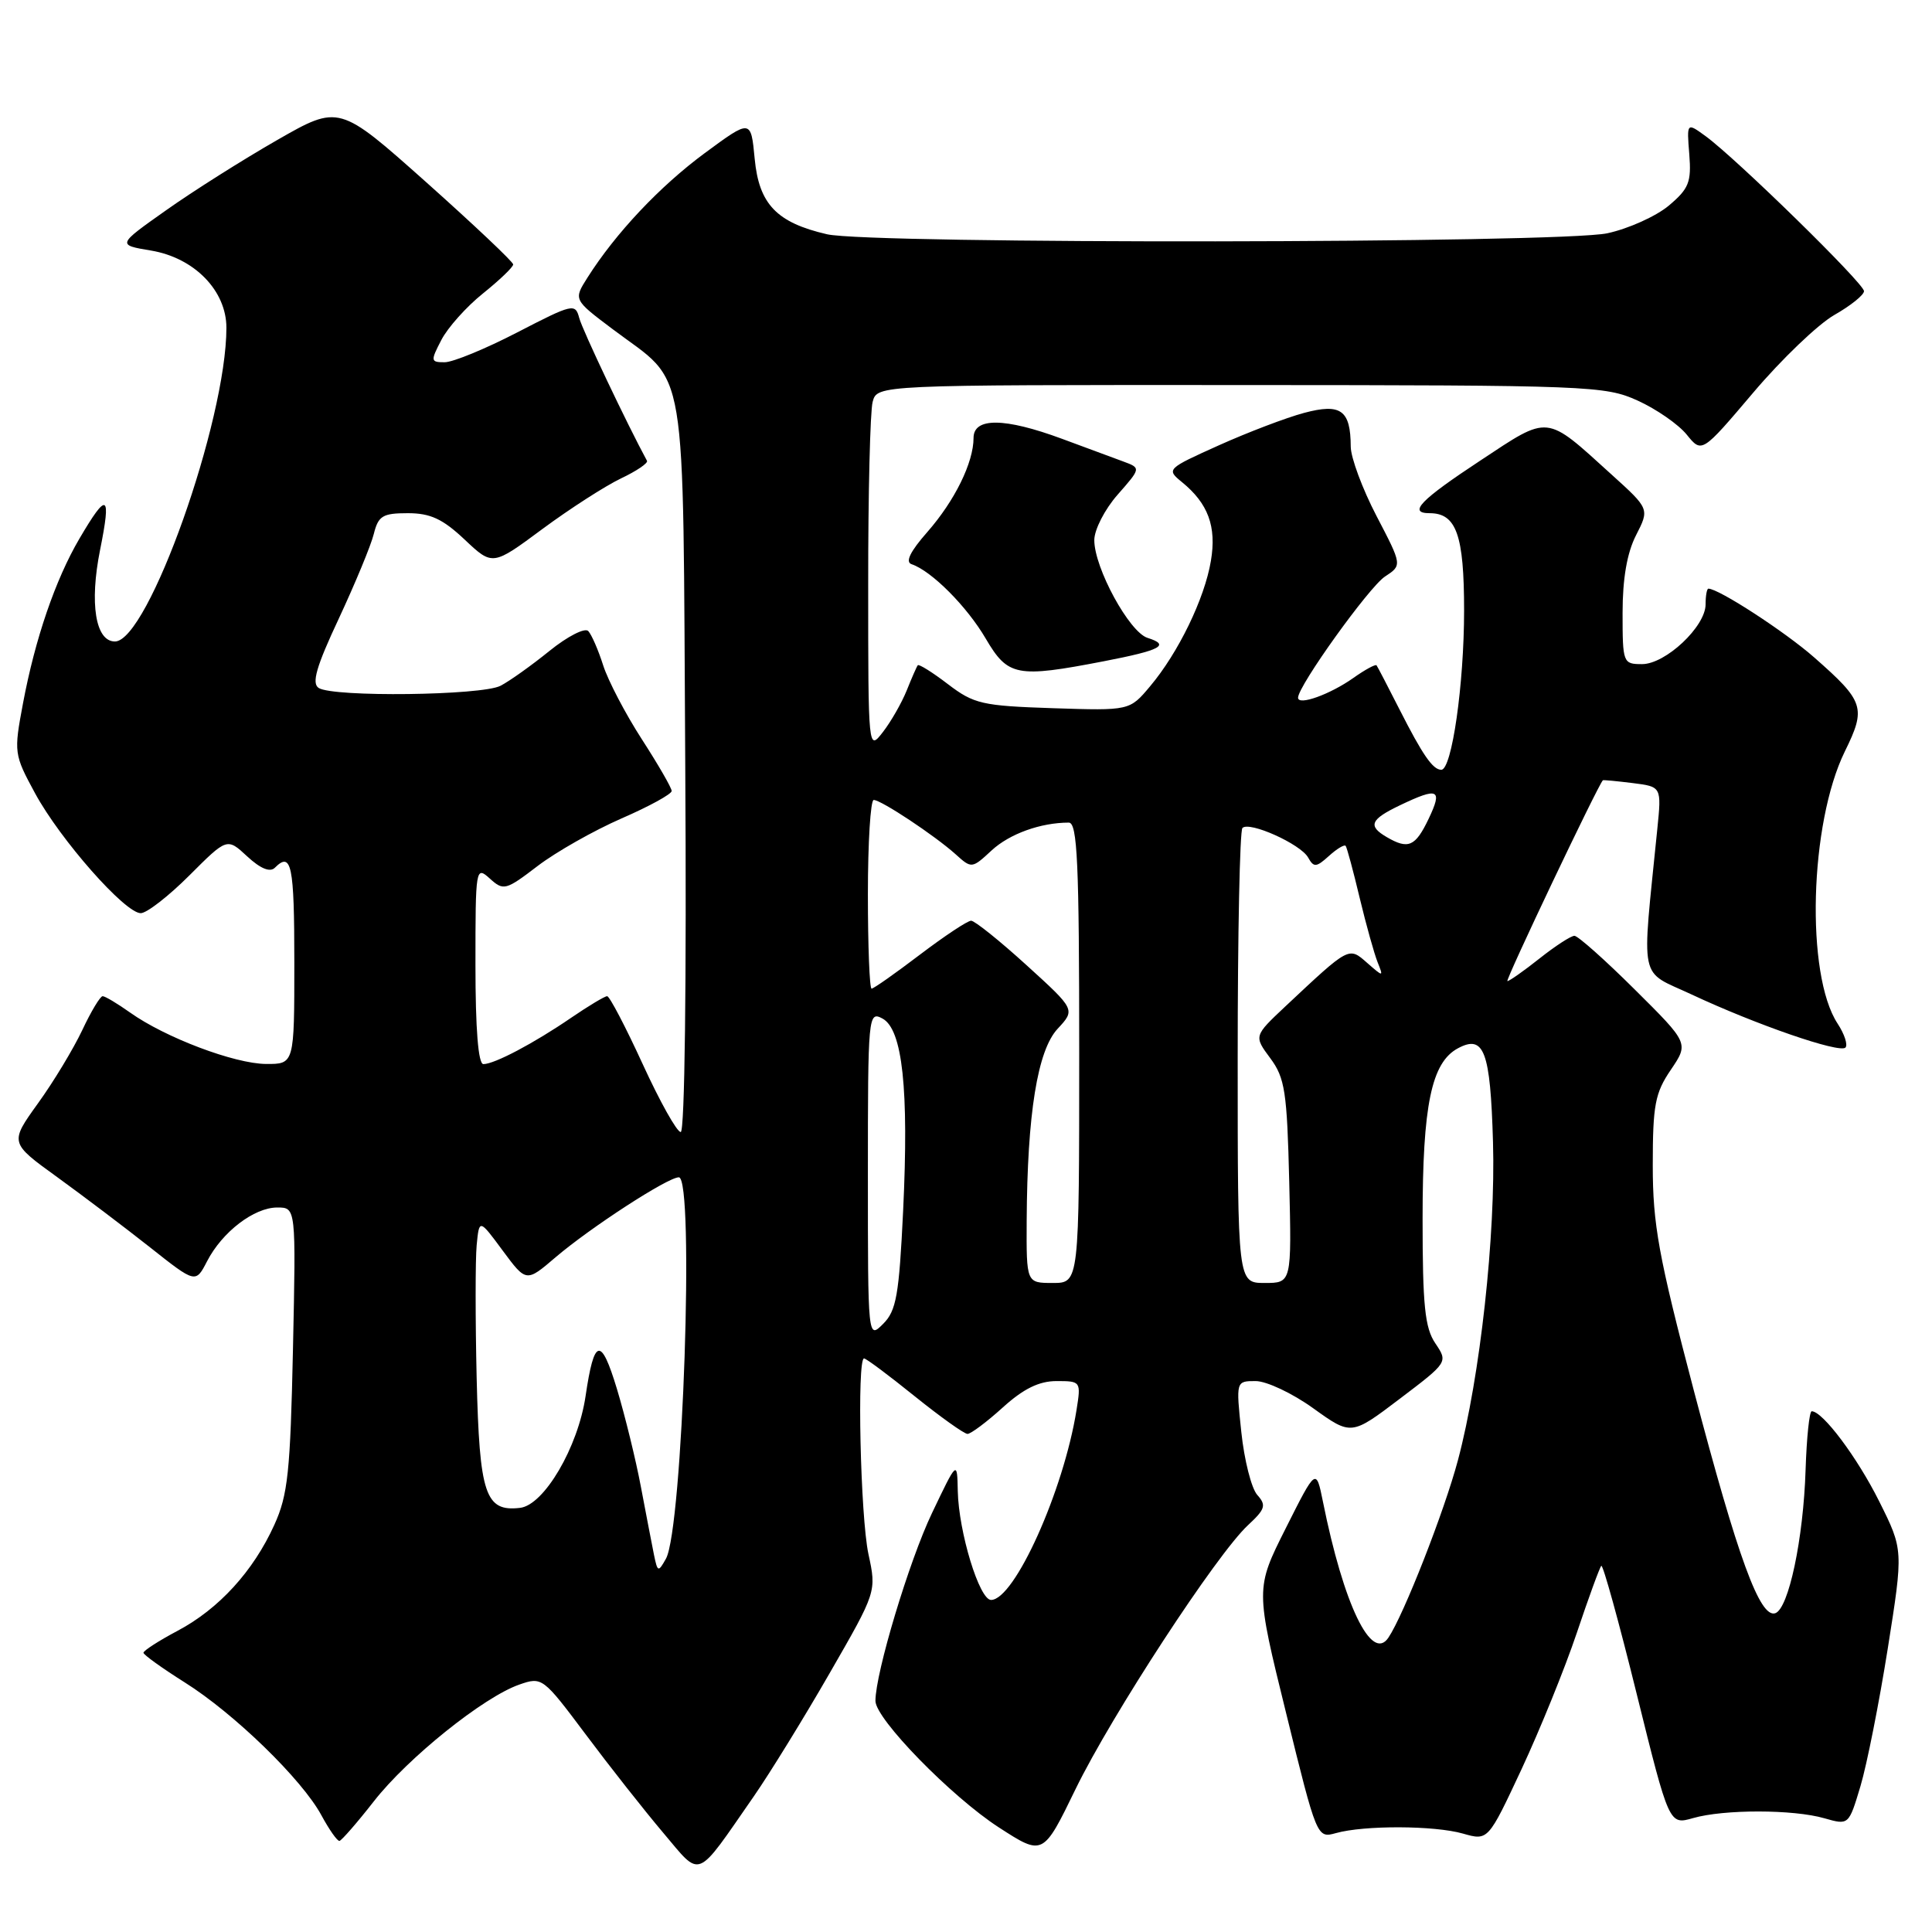 <?xml version="1.0" encoding="UTF-8" standalone="no"?>
<!DOCTYPE svg PUBLIC "-//W3C//DTD SVG 1.1//EN" "http://www.w3.org/Graphics/SVG/1.1/DTD/svg11.dtd" >
<svg xmlns="http://www.w3.org/2000/svg" xmlns:xlink="http://www.w3.org/1999/xlink" version="1.1" viewBox="0 0 256 256">
 <g >
 <path fill="currentColor"
d=" M 99.90 238.00 C 102.00 234.97 106.52 227.64 109.93 221.71 C 116.15 210.91 116.15 210.91 115.07 205.91 C 114.01 200.95 113.54 180.00 114.49 180.00 C 114.77 180.00 117.78 182.25 121.19 185.00 C 124.61 187.75 127.76 190.00 128.20 190.00 C 128.64 190.00 130.74 188.43 132.87 186.50 C 135.62 184.01 137.68 183.00 140.00 183.00 C 143.22 183.00 143.25 183.04 142.64 186.86 C 140.93 197.54 134.42 212.00 131.32 212.00 C 129.77 212.00 127.03 203.01 126.91 197.57 C 126.83 193.50 126.83 193.50 123.49 200.50 C 120.47 206.81 116.00 221.68 116.00 225.38 C 116.00 227.76 126.05 238.06 132.35 242.14 C 138.21 245.93 138.21 245.93 142.53 237.04 C 147.30 227.25 161.25 205.89 165.38 202.08 C 167.66 199.96 167.82 199.45 166.59 198.08 C 165.82 197.21 164.87 193.46 164.48 189.75 C 163.77 183.00 163.77 183.00 166.38 183.00 C 167.82 183.00 171.26 184.62 174.02 186.61 C 179.05 190.22 179.05 190.22 185.46 185.36 C 191.87 180.50 191.87 180.50 190.19 178.00 C 188.80 175.95 188.50 172.98 188.50 161.50 C 188.50 146.43 189.67 140.78 193.19 138.90 C 196.65 137.05 197.48 139.26 197.83 151.32 C 198.19 163.67 196.13 182.42 193.18 193.50 C 191.37 200.29 186.01 213.96 183.97 217.00 C 181.74 220.32 178.04 212.64 175.30 199.00 C 174.39 194.50 174.39 194.50 170.37 202.50 C 166.35 210.50 166.35 210.50 170.43 227.05 C 174.48 243.52 174.51 243.59 177.00 242.90 C 180.77 241.84 190.08 241.88 193.85 242.96 C 197.18 243.91 197.18 243.91 201.63 234.39 C 204.07 229.15 207.36 221.05 208.93 216.38 C 210.50 211.70 211.96 207.70 212.18 207.48 C 212.40 207.27 214.51 214.90 216.87 224.45 C 221.17 241.81 221.17 241.81 224.33 240.91 C 228.42 239.73 237.62 239.74 241.74 240.93 C 244.97 241.85 244.97 241.85 246.52 236.68 C 247.37 233.83 249.00 225.62 250.14 218.43 C 252.21 205.36 252.21 205.36 249.00 198.93 C 246.10 193.12 241.51 186.99 240.06 187.00 C 239.75 187.01 239.39 190.49 239.25 194.75 C 238.96 203.92 237.00 213.17 235.23 213.76 C 233.20 214.43 230.29 206.47 224.44 184.25 C 219.76 166.43 219.00 162.25 219.00 154.40 C 219.00 146.43 219.30 144.83 221.39 141.76 C 223.78 138.23 223.78 138.23 216.62 131.12 C 212.68 127.20 209.08 124.00 208.62 124.00 C 208.16 124.00 206.08 125.35 204.00 127.00 C 201.92 128.65 200.00 130.00 199.74 130.00 C 199.39 130.00 211.74 104.03 212.39 103.39 C 212.45 103.33 214.23 103.50 216.33 103.76 C 220.17 104.24 220.17 104.24 219.60 109.87 C 217.52 130.59 217.08 128.47 224.14 131.77 C 232.70 135.78 243.74 139.59 244.53 138.81 C 244.87 138.46 244.41 137.03 243.49 135.63 C 239.23 129.13 239.77 109.12 244.45 99.57 C 247.30 93.78 247.03 92.95 240.40 87.12 C 236.54 83.72 227.74 78.00 226.37 78.00 C 226.17 78.00 226.00 78.93 226.00 80.08 C 226.00 83.02 220.70 88.00 217.58 88.00 C 215.06 88.00 215.00 87.84 215.00 81.21 C 215.00 76.67 215.59 73.26 216.78 70.93 C 218.57 67.43 218.57 67.43 213.53 62.87 C 204.70 54.86 205.38 54.93 196.13 61.04 C 188.19 66.27 186.53 68.00 189.43 68.00 C 192.98 68.00 194.00 70.89 194.00 80.90 C 194.00 90.66 192.38 102.00 190.98 102.00 C 189.86 102.00 188.51 100.05 185.44 94.00 C 183.90 90.97 182.54 88.35 182.40 88.16 C 182.27 87.98 180.88 88.73 179.33 89.83 C 176.23 92.02 172.00 93.54 172.00 92.45 C 172.00 90.89 181.40 77.79 183.51 76.40 C 185.80 74.90 185.80 74.90 182.40 68.38 C 180.53 64.79 178.99 60.65 178.98 59.18 C 178.96 54.33 177.67 53.41 172.80 54.71 C 170.44 55.34 165.35 57.28 161.50 59.01 C 154.61 62.11 154.53 62.18 156.60 63.87 C 160.09 66.71 161.22 69.76 160.45 74.32 C 159.62 79.31 156.14 86.49 152.39 90.94 C 149.68 94.17 149.68 94.17 139.51 93.84 C 130.13 93.53 129.05 93.28 125.60 90.65 C 123.55 89.08 121.75 87.96 121.61 88.15 C 121.46 88.34 120.80 89.85 120.14 91.50 C 119.47 93.15 118.06 95.62 116.99 97.00 C 115.05 99.50 115.04 99.48 115.04 77.50 C 115.03 65.40 115.30 54.49 115.63 53.25 C 116.23 51.00 116.23 51.00 164.37 51.02 C 210.62 51.04 212.68 51.12 217.00 53.08 C 219.47 54.20 222.40 56.23 223.50 57.59 C 225.50 60.06 225.50 60.06 232.31 52.03 C 236.06 47.60 240.89 42.98 243.05 41.74 C 245.22 40.51 246.99 39.08 246.99 38.58 C 247.00 37.57 230.07 21.01 226.00 18.04 C 223.50 16.22 223.50 16.22 223.84 20.45 C 224.13 24.14 223.79 25.00 221.12 27.25 C 219.43 28.66 215.77 30.31 212.98 30.91 C 206.71 32.26 115.31 32.37 109.58 31.04 C 102.91 29.50 100.57 27.05 100.00 21.04 C 99.50 15.78 99.50 15.78 93.38 20.29 C 87.42 24.69 81.57 30.90 77.84 36.79 C 75.99 39.71 75.99 39.71 81.16 43.60 C 91.26 51.21 90.46 46.39 90.80 101.57 C 90.98 130.24 90.73 150.00 90.20 150.00 C 89.69 150.00 87.43 145.95 85.16 141.00 C 82.89 136.05 80.77 132.00 80.45 132.00 C 80.13 132.00 77.98 133.29 75.68 134.86 C 70.73 138.25 65.51 141.00 64.05 141.00 C 63.37 141.00 63.00 136.36 63.00 127.85 C 63.00 114.98 63.04 114.73 64.90 116.41 C 66.72 118.06 67.01 117.98 71.25 114.74 C 73.69 112.88 78.69 110.05 82.35 108.45 C 86.01 106.86 89.00 105.22 89.00 104.81 C 89.00 104.40 87.22 101.32 85.05 97.96 C 82.88 94.60 80.58 90.20 79.93 88.18 C 79.29 86.16 78.40 84.11 77.95 83.62 C 77.51 83.14 75.21 84.31 72.82 86.24 C 70.45 88.16 67.52 90.25 66.32 90.87 C 63.83 92.16 44.17 92.40 42.23 91.16 C 41.27 90.55 41.90 88.34 44.91 81.93 C 47.07 77.29 49.16 72.26 49.53 70.75 C 50.13 68.35 50.70 68.00 54.04 68.00 C 57.03 68.00 58.66 68.76 61.56 71.49 C 65.27 74.99 65.27 74.99 71.88 70.09 C 75.52 67.40 80.20 64.39 82.27 63.40 C 84.34 62.42 85.90 61.36 85.73 61.06 C 83.15 56.31 77.15 43.69 76.75 42.13 C 76.23 40.16 75.88 40.25 68.55 44.04 C 64.34 46.22 60.01 48.00 58.92 48.00 C 57.06 48.00 57.03 47.84 58.48 45.05 C 59.32 43.42 61.80 40.64 64.00 38.88 C 66.20 37.11 68.00 35.39 68.00 35.04 C 68.00 34.70 62.81 29.80 56.47 24.14 C 44.93 13.86 44.93 13.86 36.72 18.56 C 32.20 21.15 25.58 25.33 22.01 27.86 C 15.51 32.45 15.51 32.45 20.01 33.20 C 25.75 34.16 30.00 38.51 30.00 43.43 C 30.00 55.78 19.62 85.00 15.23 85.00 C 12.65 85.00 11.84 79.96 13.26 72.87 C 14.77 65.37 14.22 65.07 10.52 71.38 C 7.33 76.82 4.65 84.66 3.05 93.18 C 1.82 99.73 1.85 99.96 4.65 105.12 C 7.99 111.27 16.56 121.00 18.65 121.00 C 19.44 121.00 22.34 118.75 25.09 116.00 C 30.09 111.00 30.09 111.00 32.76 113.48 C 34.51 115.10 35.78 115.62 36.42 114.98 C 38.62 112.78 39.00 114.60 39.00 127.50 C 39.00 141.00 39.00 141.00 35.25 140.98 C 31.06 140.95 21.89 137.48 17.24 134.17 C 15.56 132.98 13.93 132.00 13.60 132.00 C 13.28 132.00 12.06 134.02 10.90 136.50 C 9.73 138.97 7.10 143.34 5.03 146.20 C 1.28 151.42 1.28 151.42 7.56 155.96 C 11.01 158.46 16.55 162.65 19.88 165.28 C 25.92 170.06 25.92 170.06 27.44 167.12 C 29.45 163.23 33.67 160.00 36.74 160.00 C 39.22 160.00 39.22 160.00 38.82 178.75 C 38.47 195.03 38.15 198.10 36.35 202.05 C 33.57 208.19 29.00 213.19 23.53 216.09 C 21.04 217.41 19.01 218.72 19.01 219.00 C 19.02 219.27 21.47 221.03 24.45 222.91 C 31.02 227.03 40.04 235.80 42.59 240.54 C 43.62 242.44 44.69 243.97 44.98 243.93 C 45.26 243.88 47.32 241.52 49.54 238.68 C 54.03 232.93 64.07 224.87 68.80 223.22 C 71.83 222.16 71.94 222.25 77.61 229.82 C 80.77 234.05 85.38 239.90 87.86 242.83 C 93.01 248.91 92.06 249.29 99.90 238.00 Z  M 146.26 87.62 C 153.86 86.15 155.10 85.48 152.05 84.52 C 149.63 83.75 145.00 75.25 145.00 71.57 C 145.00 70.19 146.39 67.48 148.09 65.55 C 151.19 62.02 151.19 62.02 148.84 61.15 C 147.55 60.68 143.90 59.32 140.71 58.14 C 133.11 55.33 129.00 55.29 129.00 58.03 C 129.00 61.29 126.51 66.35 122.88 70.49 C 120.61 73.07 119.92 74.47 120.79 74.76 C 123.42 75.64 128.12 80.35 130.61 84.61 C 133.56 89.63 134.70 89.85 146.26 87.62 Z  M 86.65 205.99 C 86.37 204.62 85.60 200.57 84.92 197.00 C 84.25 193.43 82.82 187.60 81.75 184.05 C 79.63 177.05 78.73 177.25 77.59 185.00 C 76.59 191.76 72.10 199.43 68.91 199.80 C 64.30 200.34 63.53 198.04 63.16 182.60 C 62.98 174.84 62.98 166.93 63.16 165.00 C 63.50 161.50 63.50 161.50 66.61 165.71 C 69.73 169.92 69.73 169.92 73.61 166.60 C 78.27 162.63 88.48 156.00 89.95 156.00 C 92.04 156.00 90.46 202.58 88.24 206.54 C 87.22 208.36 87.13 208.33 86.65 205.99 Z  M 115.00 155.69 C 115.00 134.51 115.05 133.96 116.93 134.96 C 119.59 136.39 120.44 144.28 119.67 160.43 C 119.13 171.62 118.77 173.68 117.02 175.42 C 115.00 177.44 115.00 177.44 115.00 155.69 Z  M 136.04 161.75 C 136.12 147.59 137.47 139.19 140.14 136.32 C 142.50 133.78 142.50 133.78 136.02 127.89 C 132.46 124.65 129.15 122.00 128.68 122.00 C 128.20 122.00 125.15 124.03 121.89 126.50 C 118.64 128.97 115.76 131.00 115.49 131.00 C 115.22 131.00 115.00 125.38 115.00 118.50 C 115.00 111.62 115.35 106.00 115.77 106.00 C 116.76 106.00 123.87 110.72 126.63 113.20 C 128.74 115.11 128.79 115.10 131.40 112.68 C 133.77 110.49 137.89 109.00 141.62 109.00 C 142.76 109.00 143.00 114.29 143.00 139.50 C 143.00 170.00 143.00 170.00 139.50 170.00 C 136.00 170.00 136.00 170.00 136.04 161.75 Z  M 164.00 140.17 C 164.00 123.76 164.28 110.05 164.63 109.71 C 165.55 108.79 172.33 111.84 173.33 113.62 C 174.08 114.97 174.41 114.94 176.10 113.41 C 177.15 112.46 178.15 111.86 178.31 112.09 C 178.48 112.32 179.32 115.42 180.17 119.00 C 181.03 122.58 182.10 126.40 182.54 127.50 C 183.33 129.47 183.31 129.47 181.17 127.60 C 178.70 125.43 178.85 125.35 170.32 133.35 C 166.14 137.28 166.14 137.28 168.32 140.22 C 170.26 142.83 170.54 144.66 170.83 156.58 C 171.15 170.00 171.15 170.00 167.58 170.00 C 164.00 170.00 164.00 170.00 164.00 140.17 Z  M 183.75 110.92 C 181.21 109.44 181.57 108.58 185.53 106.69 C 190.59 104.27 191.18 104.56 189.30 108.50 C 187.54 112.18 186.61 112.59 183.75 110.92 Z "/>
</g>
</svg>